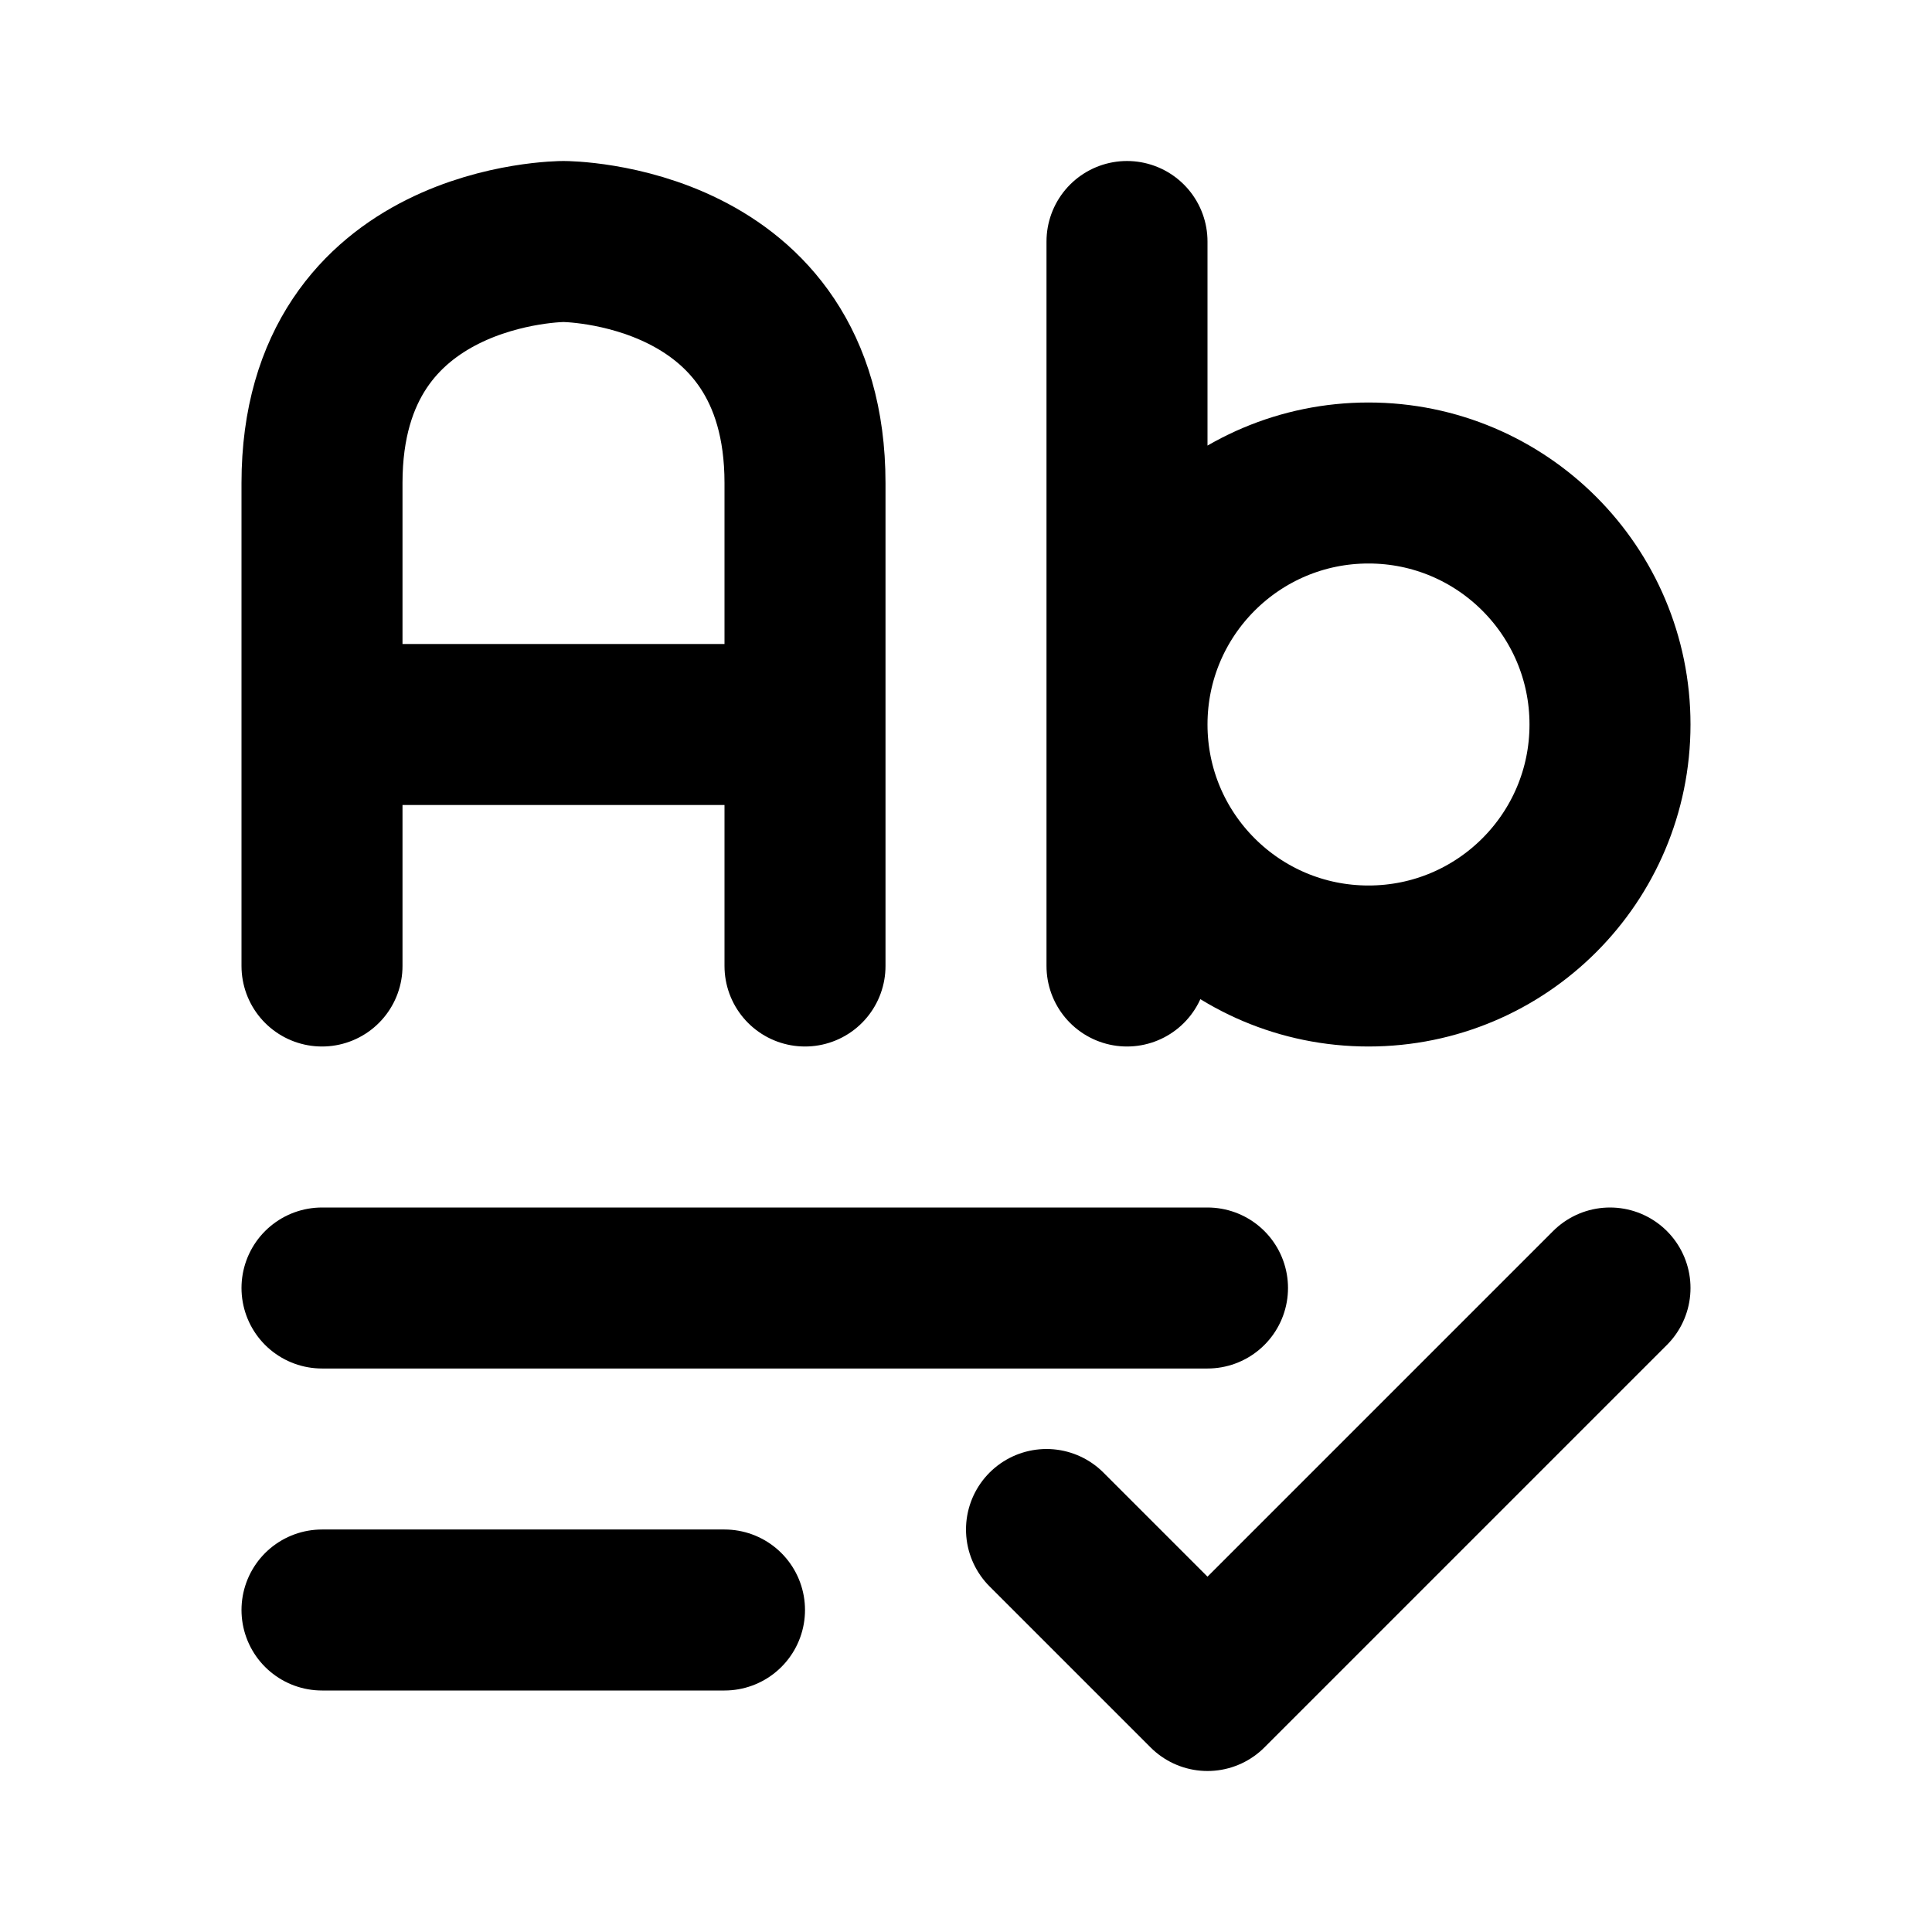 <svg xmlns="http://www.w3.org/2000/svg" viewBox="0 0 24 24" width="1em" height="1em">
    <path fill="none" stroke="currentColor" stroke-linecap="round" stroke-linejoin="round" stroke-width="2" d="M4 12L4 6C4 3 7 3 7 3C7 3 10 3 10 6L10 12M5 9L9 9M14 3L14 12M14 9C14 7.343 15.343 6 17 6C18.657 6 20 7.343 20 9C20 10.657 18.657 12 17 12C15.343 12 14 10.657 14 9ZM13 19L15 21L20 16M4 16L15 16M4 20L9 20"/>
</svg>